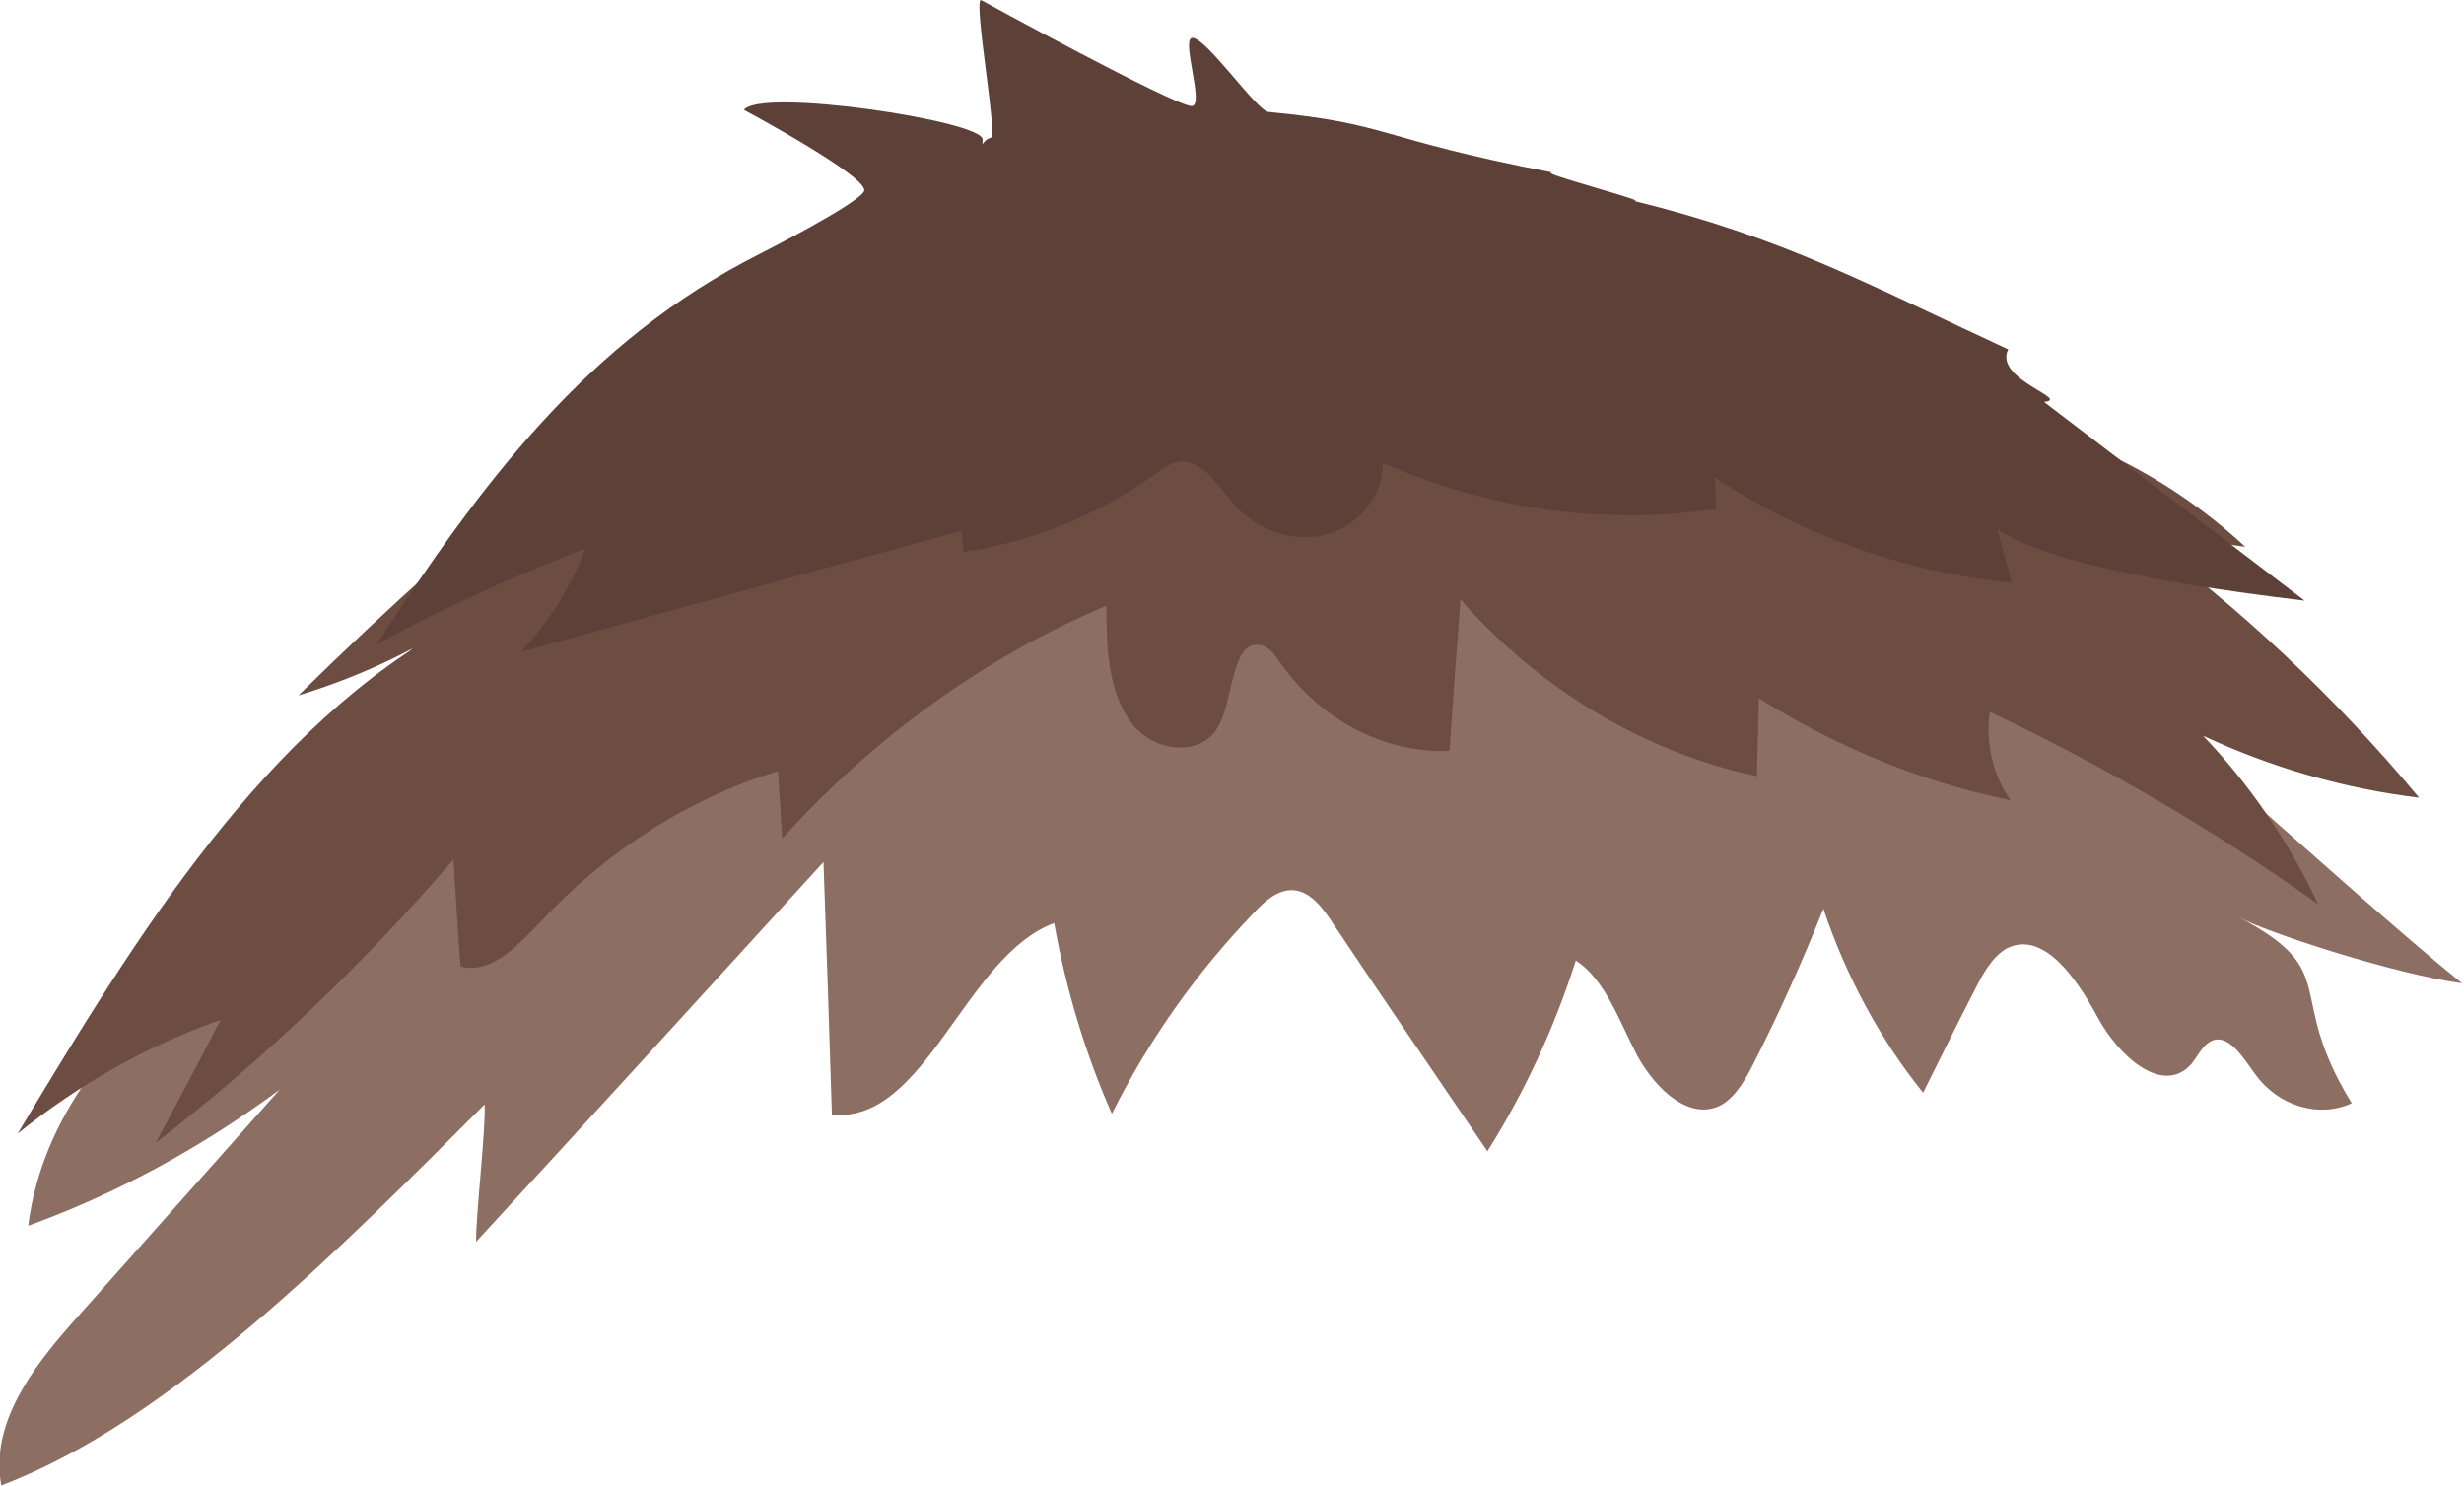 <svg xmlns="http://www.w3.org/2000/svg" viewBox="0 0 58.527 35.313" enable-background="new 0 0 58.527 35.313"><g><g><path fill="#8D6E63" d="M21.4 6.14C15.33 9.6 9.85 14.6 5.42 20.72c1.43-1 3.04-1.63 4.7-1.8-1.64 1.74-3.7 2.77-5.53 4.18C2.74 24.5 1 26.52.67 29.12c2.1-.76 4.1-1.85 5.97-3.23-1.66 1.86-3.32 3.74-4.98 5.6-.9 1.03-1.9 2.35-1.63 3.8 4.07-1.54 8.2-5.78 11.48-9.05.04.5-.22 2.75-.2 3.26 2.76-3 5.5-6 8.25-9.02.07 2 .14 4 .2 6 2.23.23 3.15-3.76 5.28-4.55.28 1.58.74 3.1 1.37 4.53.9-1.8 2.05-3.4 3.37-4.77.27-.3.6-.57.95-.54.4.03.7.43.94.8 1.2 1.8 2.44 3.6 3.66 5.4.87-1.38 1.58-2.9 2.1-4.53.7.45 1.03 1.44 1.46 2.26.44.8 1.25 1.57 2 1.17.34-.2.57-.6.77-1 .6-1.18 1.15-2.4 1.65-3.66.55 1.63 1.36 3.12 2.37 4.37.4-.8.8-1.62 1.22-2.43.2-.4.42-.8.77-1 .86-.43 1.65.7 2.15 1.63.5.93 1.55 1.88 2.23 1.12.16-.2.27-.45.48-.55.4-.18.74.38 1.03.78.55.77 1.52 1.06 2.3.7-1.63-2.65-.18-3.1-2.68-4.42.6.34 3.67 1.35 5.3 1.57-2.72-2.2-9.7-8.64-12.43-10.84.74.64 1.67.97 2.6.9-1.97-.86-3.8-2.13-5.42-3.73-.62-.62-1.22-1.3-1.95-1.73-.7-.42-1.5-.58-2.25-.94-1.16-.57-2.12-1.6-3.28-2.2-1.26-.62-2.68-.65-4.05-.67C27.95 4.1 24 4.1 20.57 6.1"/><path fill="#6D4C41" d="M20.73 5.32c-4.82 3.28-9.4 7.03-13.64 11.2 1.32-.4 2.6-.98 3.8-1.75C6.3 17.23 3.26 22.2.42 26.93c1.47-1.18 3.1-2.1 4.82-2.7-.5.97-1.02 1.95-1.54 2.92 2.55-1.97 4.92-4.23 7.07-6.73.06.85.1 1.7.17 2.54.72.2 1.36-.5 1.9-1.06 1.58-1.7 3.54-2.94 5.64-3.58.03.53.07 1.06.1 1.6 2.2-2.43 4.83-4.32 7.7-5.53 0 .95.03 1.98.56 2.74.52.75 1.73.9 2.13.07.34-.7.3-2.04 1-1.87.2.06.34.27.48.47.95 1.33 2.47 2.1 3.98 2.04.08-1.2.17-2.4.26-3.6 1.9 2.16 4.4 3.64 7.04 4.2.02-.6.03-1.23.05-1.85 1.85 1.16 3.88 2 5.98 2.42-.42-.57-.6-1.35-.5-2.1 2.7 1.28 5.32 2.8 7.8 4.57-.7-1.5-1.64-2.86-2.73-4 1.63.76 3.37 1.26 5.13 1.47-2-2.4-4.27-4.53-6.73-6.33.87.13 1.74.25 2.6.37-1.94-1.8-4.37-2.95-6.88-3.23.68-.07 1.36-.15 2.03-.22-.56-.68-1.32-1.1-2.07-1.5-6-3.18-12.56-4.96-19.17-5.22-1.57-.06-3.23 0-4.53 1-.9.68-1.65 1.82-2.74 1.86"/><path fill="#5D4037" d="M48.5 9.55c.8-.04-1.16-.52-.8-1.25-3.35-1.55-5.32-2.65-8.9-3.53.48.05-2.4-.7-1.92-.67-4.24-.82-3.82-1.16-6.75-1.44-.28-.03-1.46-1.74-1.8-1.76-.3-.02.3 1.64-.03 1.62-.46-.03-5-2.52-5-2.52-.18.03.4 3.23.24 3.27-.24.07-.2.3-.2.04-.02-.44-5.26-1.23-5.67-.7 0 0 3.04 1.63 2.85 1.94-.18.32-2.47 1.48-2.47 1.48-4.1 2.07-6.6 5.43-9.1 9.27 1.6-.86 3.26-1.62 4.96-2.27-.34.9-.87 1.75-1.54 2.46 3.5-.97 6.98-1.92 10.47-2.88.02.17.03.33.05.5 1.63-.24 3.2-.87 4.54-1.84.17-.12.34-.25.55-.3.58-.08.95.57 1.34 1.02.53.6 1.38.9 2.15.72.77-.2 1.4-.93 1.37-1.72 2.46 1.1 5.25 1.5 7.92 1.1 0-.25-.02-.5-.03-.75 2.1 1.4 4.55 2.26 7.05 2.5-.1-.43-.23-.85-.34-1.27 1.36.96 5.66 1.5 7.3 1.7l-6.2-4.73z"/></g></g></svg>